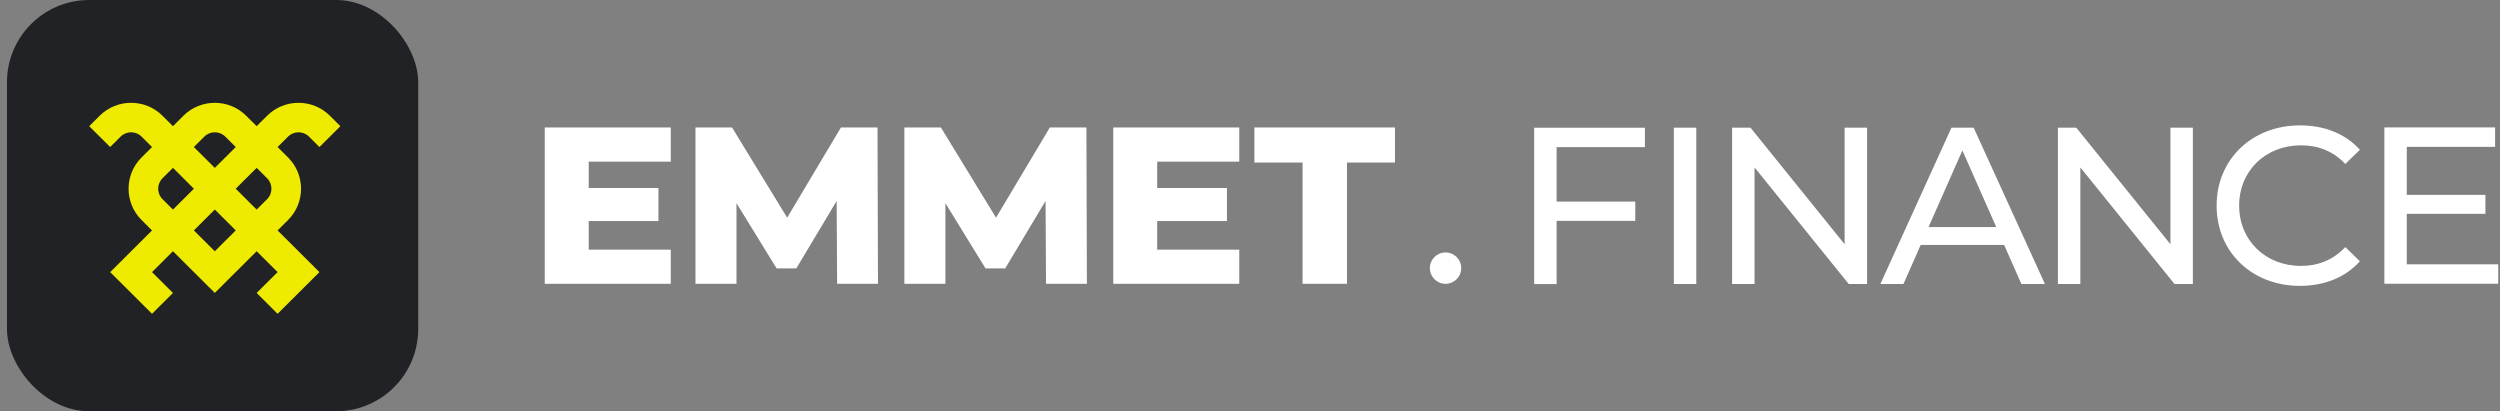 <svg width="231" height="38" viewBox="0 0 231 38" fill="none" xmlns="http://www.w3.org/2000/svg">
<rect x="0" y="0" width="231" height="38" fill="#808080" stroke="none"/>
<rect x="0.643" width="38" height="38" rx="7.6" fill="#202226"/>
<path d="M28.549 12.622L29.516 13.586L31.451 11.659L30.483 10.695C28.884 9.102 26.282 9.102 24.682 10.695L23.715 11.659L22.748 10.695C21.148 9.102 18.546 9.102 16.946 10.695L15.979 11.659L15.012 10.695C13.412 9.102 10.81 9.102 9.21 10.695L8.243 11.659L10.178 13.586L11.145 12.622C11.679 12.09 12.546 12.09 13.08 12.622L14.047 13.586L13.08 14.55C11.481 16.143 11.481 18.736 13.08 20.329L14.047 21.292L10.181 25.144L14.047 28.996L15.982 27.069L14.047 25.142L15.982 23.214L19.848 27.066L23.715 23.214L25.65 25.142L23.715 27.069L25.65 28.996L29.516 25.144L25.65 21.292L26.617 20.329C28.216 18.736 28.216 16.143 26.617 14.55L25.65 13.586L26.617 12.622C27.151 12.09 28.018 12.09 28.552 12.622H28.549ZM18.881 12.622C19.415 12.09 20.282 12.09 20.816 12.622L21.783 13.586L19.848 15.513L17.914 13.586L18.881 12.622ZM15.014 18.401C14.48 17.869 14.48 17.006 15.014 16.474L15.982 15.51L17.916 17.438L15.982 19.365L15.014 18.401ZM19.848 23.217L17.914 21.29L19.848 19.362L21.783 21.29L19.848 23.217ZM24.682 16.474C25.216 17.006 25.216 17.869 24.682 18.401L23.715 19.365L21.78 17.438L23.715 15.51L24.682 16.474Z" fill="#EFEB00"/>
<path d="M143.831 13.593V18.629H151.1V20.406H143.831V26.247H141.757V11.802H151.99V13.598H143.826L143.831 13.593Z" fill="white"/>
<path d="M154.664 11.797H156.737V26.242H154.664V11.797Z" fill="white"/>
<path d="M172.518 11.797V26.242H170.821L162.121 15.471V26.242H160.047V11.797H161.744L170.444 22.568V11.797H172.518Z" fill="white"/>
<path d="M185.178 22.631H177.473L175.878 26.242H173.747L180.315 11.797H182.365L188.953 26.242H186.778L185.182 22.631H185.178ZM184.453 20.979L181.325 13.901L178.198 20.979H184.453Z" fill="white"/>
<path d="M202.621 11.797V26.242H200.925L192.224 15.471V26.242H190.151V11.797H191.847L200.548 22.568V11.797H202.621Z" fill="white"/>
<path d="M204.815 18.995C204.815 14.71 208.097 11.585 212.524 11.585C214.767 11.585 216.725 12.351 218.054 13.843L216.705 15.148C215.584 13.968 214.211 13.429 212.611 13.429C209.329 13.429 206.898 15.789 206.898 19C206.898 22.212 209.329 24.571 212.611 24.571C214.211 24.571 215.584 24.013 216.705 22.833L218.054 24.138C216.725 25.631 214.772 26.415 212.505 26.415C208.097 26.415 204.815 23.291 204.815 19.005V18.995Z" fill="white"/>
<path d="M230.838 24.422V26.218H220.316V11.773H230.548V13.569H222.385V18.004H229.654V19.756H222.385V24.422H230.838Z" fill="white"/>
<path d="M61.98 23.064V26.223H50.336V11.778H61.98V14.936H54.396V17.373H60.839V20.425H54.396V23.069H61.98V23.064Z" fill="white"/>
<path d="M77.35 26.223L77.307 18.567L73.58 24.798H71.758L68.051 18.774V26.223H64.261V11.778H67.64L72.734 20.113L77.703 11.778H81.082L81.125 26.223H77.355H77.35Z" fill="white"/>
<path d="M96.653 26.223L96.61 18.567L92.883 24.798H91.061L87.354 18.774V26.223H83.564V11.778H86.938L92.033 20.113L97.006 11.778H100.385L100.428 26.223H96.658H96.653Z" fill="white"/>
<path d="M114.509 23.064V26.223H102.866V11.778H114.509V14.936H106.926V17.373H113.369V20.425H106.926V23.069H114.509V23.064Z" fill="white"/>
<path d="M120.358 15.018H115.907V11.778H128.894V15.018H124.462V26.223H120.358V15.018Z" fill="white"/>
<circle cx="133.568" cy="24.775" r="1.449" fill="white"/>
</svg>
